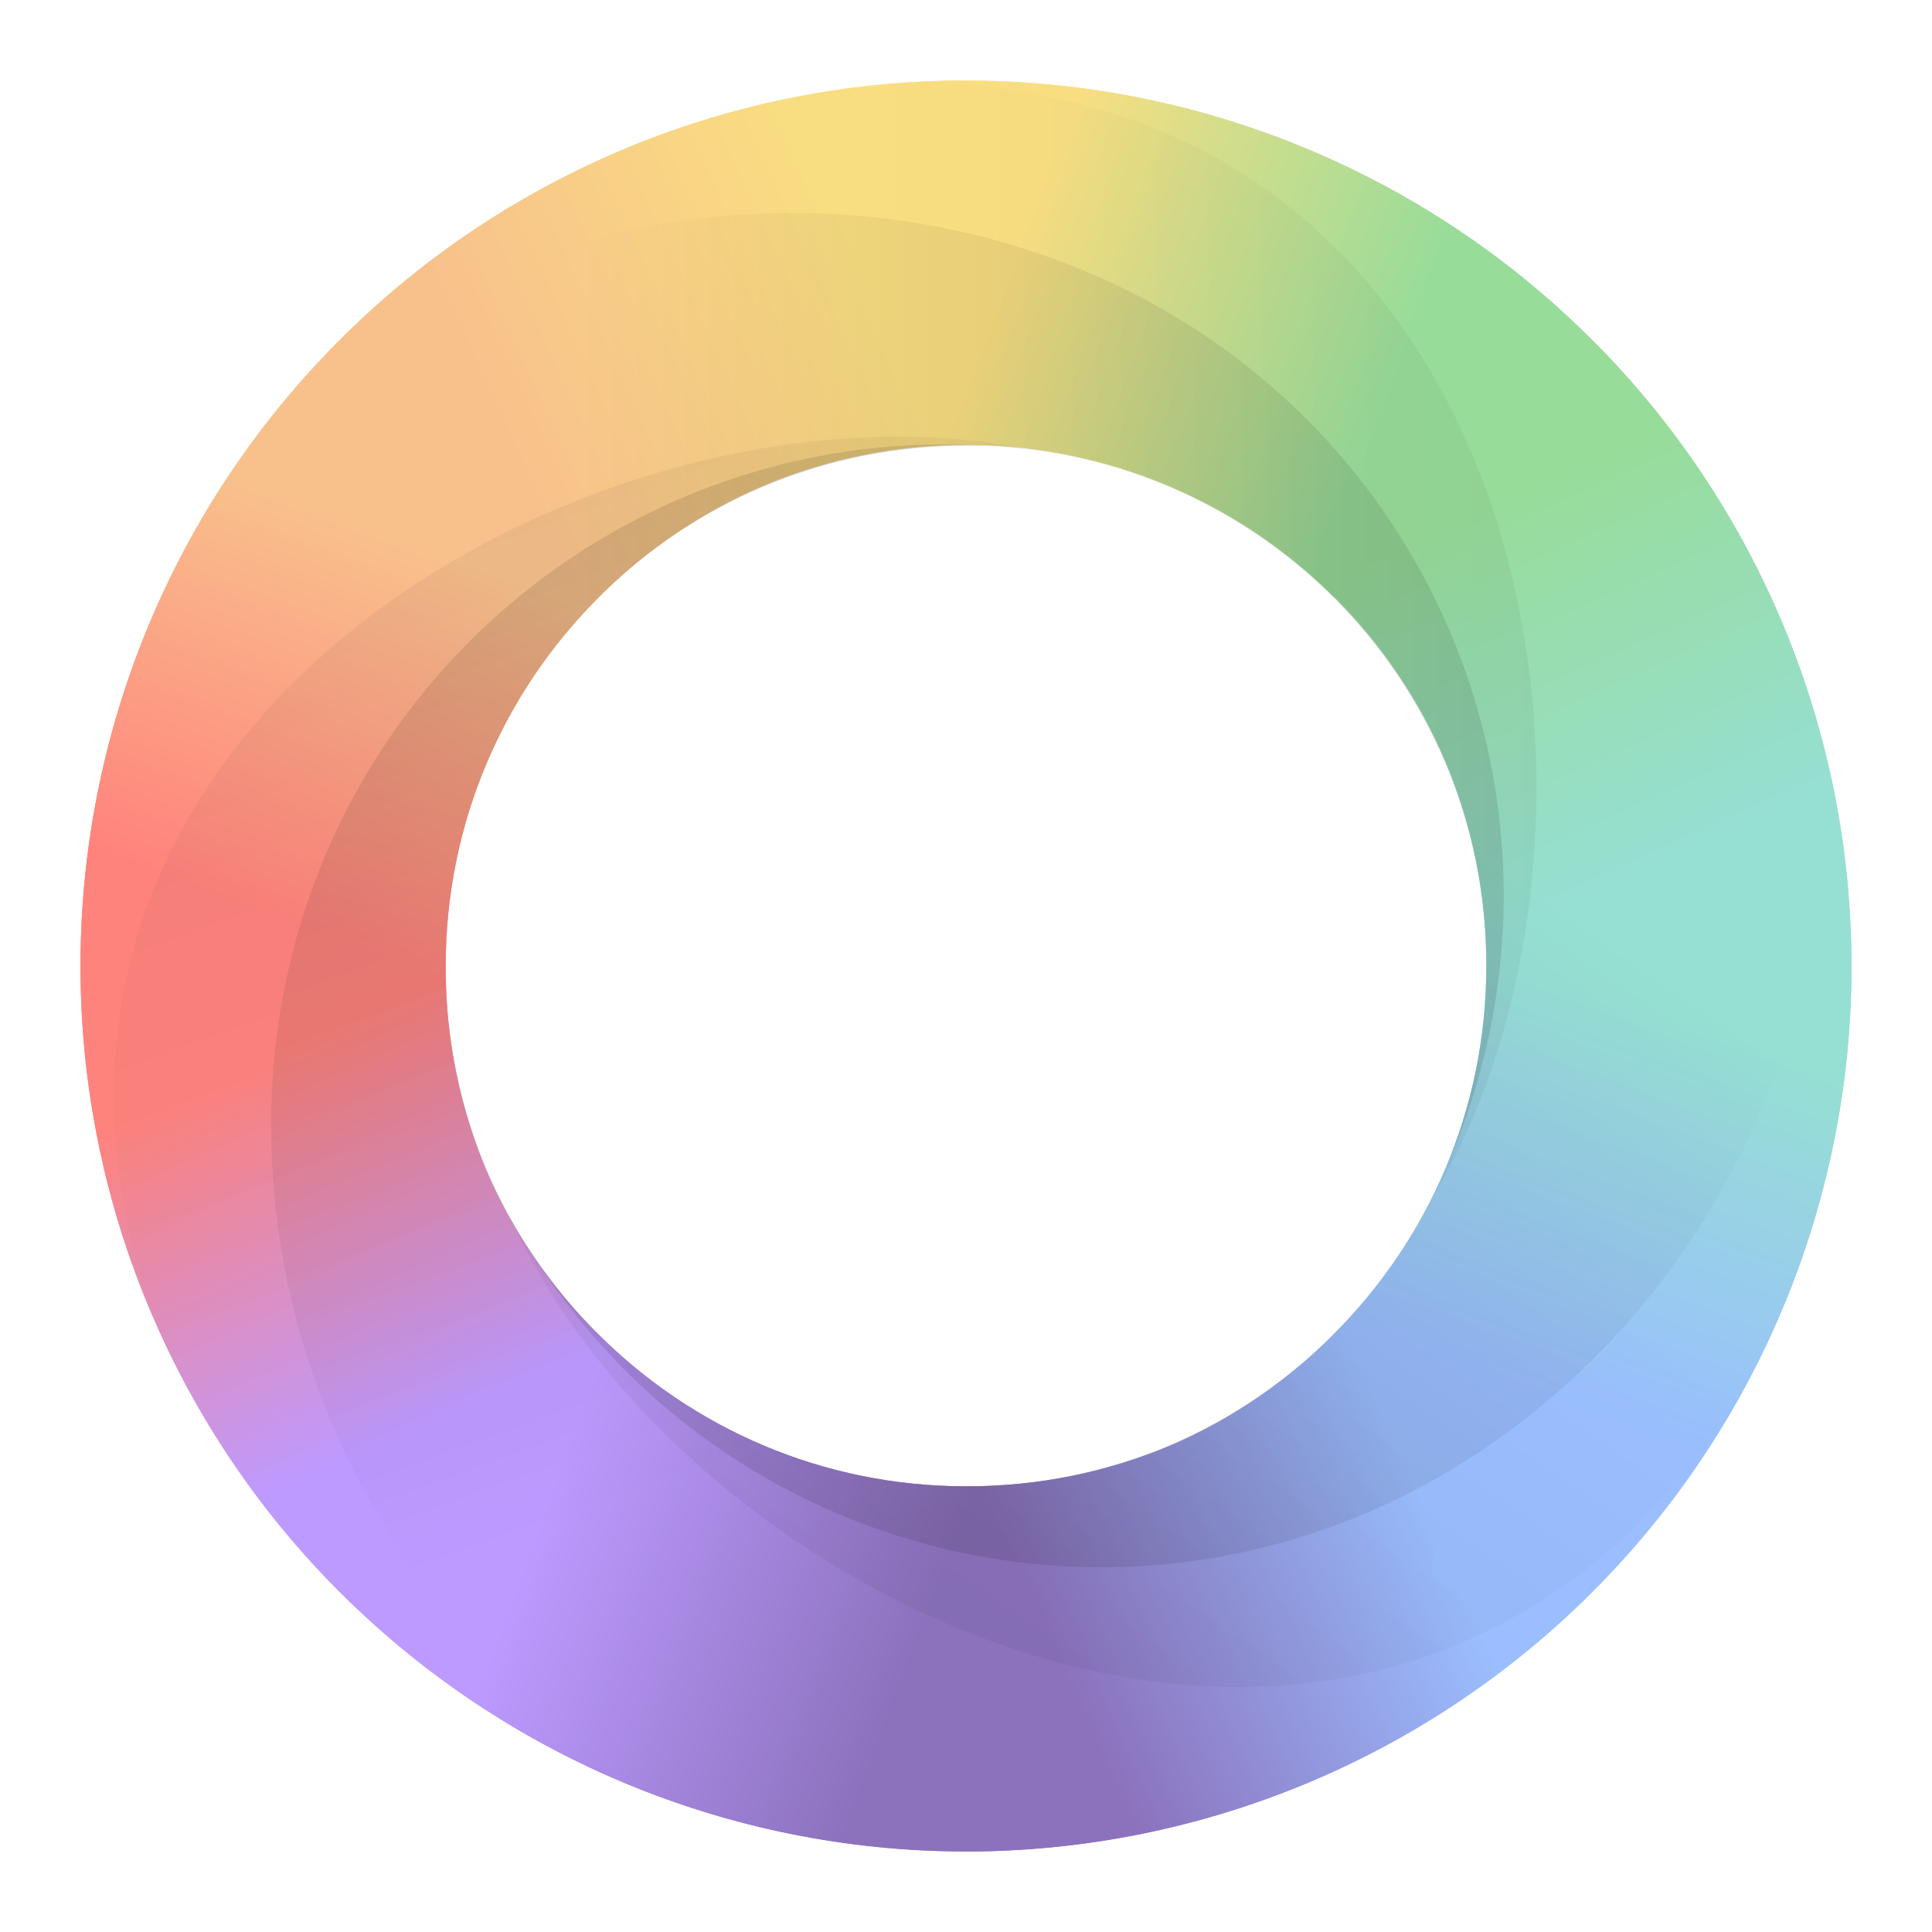 <?xml version="1.0" encoding="UTF-8"?><svg id="a" xmlns="http://www.w3.org/2000/svg" width="192" height="192" xmlns:xlink="http://www.w3.org/1999/xlink" viewBox="0 0 192 192"><defs><clipPath id="c"><path d="m96,8C47.4,8,8,47.4,8,96s39.4,88,88,88,88-39.4,88-88S144.6,8,96,8Zm0,139.71c-28.56,0-51.71-23.15-51.71-51.71s23.15-51.71,51.71-51.71,51.71,23.15,51.71,51.71-23.15,51.71-51.71,51.71Z" fill="none" stroke-width="0"/></clipPath><linearGradient id="f" x1="-321.32" y1="741.82" x2="-315.04" y2="756.99" gradientTransform="translate(-613.17 1978.73) rotate(45) scale(2.41 -2.41)" gradientUnits="userSpaceOnUse"><stop offset="0" stop-color="#8c72bd"/><stop offset="1" stop-color="#9abeff"/></linearGradient><linearGradient id="h" x1="-560.38" y1="1072.6" x2="-554.1" y2="1087.76" gradientTransform="translate(-2534.21 1502.18) rotate(90) scale(2.41 -2.41)" gradientUnits="userSpaceOnUse"><stop offset="0" stop-color="#bd9aff"/><stop offset="1" stop-color="#8c72bd"/></linearGradient><linearGradient id="j" x1="-963.31" y1="1137.45" x2="-957.03" y2="1152.61" gradientTransform="translate(-3555.62 -193.17) rotate(135) scale(2.41 -2.41)" gradientUnits="userSpaceOnUse"><stop offset="0" stop-color="#ff837d"/><stop offset="1" stop-color="#bd9aff"/></linearGradient><linearGradient id="l" x1="-1294.08" y1="898.39" x2="-1287.8" y2="913.55" gradientTransform="translate(-3079.08 -2114.21) rotate(-180) scale(2.41 -2.41)" gradientUnits="userSpaceOnUse"><stop offset="0" stop-color="#f8c18c"/><stop offset="1" stop-color="#ff837d"/></linearGradient><linearGradient id="n" x1="-386.17" y1="338.9" x2="-379.89" y2="354.06" gradientTransform="translate(1082.18 957.31) scale(2.41 -2.41)" gradientUnits="userSpaceOnUse"><stop offset="0" stop-color="#9abeff"/><stop offset="1" stop-color="#96dfd3"/></linearGradient><linearGradient id="p" x1="-1119.86" y1="164.67" x2="-1113.57" y2="179.86" gradientTransform="translate(537.31 -2659.08) rotate(-90) scale(2.41 -2.41)" gradientUnits="userSpaceOnUse"><stop offset="0" stop-color="#98dc9a"/><stop offset="1" stop-color="#f9de81"/></linearGradient><linearGradient id="r" x1="-1358.9" y1="495.45" x2="-1352.65" y2="510.65" gradientTransform="translate(-1383.73 -3135.62) rotate(-135) scale(2.41 -2.41)" gradientUnits="userSpaceOnUse"><stop offset="0" stop-color="#f9de81"/><stop offset="1" stop-color="#f8c18c"/></linearGradient><linearGradient id="t" x1="-710.64" y1="114.99" x2="-716.96" y2="99.82" gradientTransform="translate(1558.73 -963.73) rotate(-45) scale(2.41 -2.41)" gradientUnits="userSpaceOnUse"><stop offset="0" stop-color="#98dc9a"/><stop offset="1" stop-color="#96dfd3"/></linearGradient><linearGradient id="w" x1="-317.26" y1="728.38" x2="-310.98" y2="743.55" gradientTransform="translate(-532.1 1971.94) rotate(43) scale(2.41 -2.41)" xlink:href="#f"/><linearGradient id="y" x1="-548" y1="1065.97" x2="-541.72" y2="1081.13" gradientTransform="translate(-2468.6 1562.73) rotate(88) scale(2.41 -2.41)" xlink:href="#h"/><linearGradient id="aa" x1="-949.87" y1="1141.51" x2="-943.59" y2="1156.68" gradientTransform="translate(-3548.56 -95.94) rotate(133) scale(2.41 -2.41)" xlink:href="#j"/><linearGradient id="ac" x1="-1287.45" y1="910.77" x2="-1281.17" y2="925.93" gradientTransform="translate(-3139.35 -2032.44) rotate(178) scale(2.41 -2.41)" xlink:href="#l"/><linearGradient id="ae" x1="-392.8" y1="326.52" x2="-386.52" y2="341.68" gradientTransform="translate(1126.58 891.98) rotate(-2) scale(2.41 -2.41)" xlink:href="#n"/><linearGradient id="ag" x1="-1132.24" y1="171.3" x2="-1125.95" y2="186.49" gradientTransform="translate(455.83 -2703.19) rotate(-92) scale(2.41 -2.41)" xlink:href="#p"/><linearGradient id="ai" x1="-1362.97" y1="508.89" x2="-1356.72" y2="524.09" gradientTransform="translate(-1480.68 -3112.4) rotate(-137) scale(2.41 -2.41)" xlink:href="#r"/><linearGradient id="ak" x1="-724.08" y1="110.92" x2="-730.4" y2="95.76" gradientTransform="translate(1535.79 -1044.52) rotate(-47) scale(2.41 -2.41)" xlink:href="#t"/><linearGradient id="am" x1="19.63" y1="68.64" x2="149.43" y2="68.64" gradientUnits="userSpaceOnUse"><stop offset=".29" stop-color="#000" stop-opacity="0"/><stop offset="1" stop-color="#000"/></linearGradient><linearGradient id="an" x1="19.87" y1="63.68" x2="152.69" y2="63.68" gradientUnits="userSpaceOnUse"><stop offset=".5" stop-color="#000" stop-opacity="0"/><stop offset="1" stop-color="#000"/></linearGradient><linearGradient id="ao" x1="19.63" y1="68.64" x2="149.43" y2="68.64" gradientTransform="translate(229.46 71.1) rotate(124.43)" xlink:href="#am"/><linearGradient id="ap" x1="19.87" y1="63.68" x2="152.69" y2="63.68" gradientTransform="translate(229.46 71.1) rotate(124.43)" xlink:href="#an"/><linearGradient id="aq" x1="19.63" y1="68.64" x2="149.43" y2="68.64" gradientTransform="translate(38.39 218.93) rotate(-109.89)" xlink:href="#am"/><linearGradient id="ar" x1="19.87" y1="63.68" x2="152.69" y2="63.68" gradientTransform="translate(38.39 218.93) rotate(-109.89)" xlink:href="#an"/></defs><g id="b"><g clip-path="url(#c)"><path d="m96,8C47.4,8,8,47.4,8,96s39.4,88,88,88,88-39.4,88-88S144.6,8,96,8Zm0,139.71c-28.56,0-51.71-23.15-51.71-51.71s23.15-51.71,51.71-51.71,51.71,23.15,51.71,51.71-23.15,51.71-51.71,51.71Z" fill="none" stroke-width="0"/><g id="d"><g id="e"><path id="g" d="m96,147.71v36.29c23.34,0,45.72-9.27,62.23-25.77l-25.66-25.66c-4.78,4.83-10.47,8.67-16.74,11.3-6.29,2.57-13.03,3.88-19.83,3.84Z" fill="url(#f)" stroke-width="0"/><path id="i" d="m59.44,132.56l-25.66,25.66c16.5,16.5,38.89,25.77,62.23,25.77v-36.29c-13.71-.01-26.86-5.46-36.56-15.14h0Z" fill="url(#h)" stroke-width="0"/><path id="k" d="m8,96c0,23.34,9.27,45.72,25.77,62.23l25.66-25.66c-4.83-4.78-8.67-10.47-11.3-16.74-2.57-6.29-3.88-13.03-3.84-19.83H8Z" fill="url(#j)" stroke-width="0"/><path id="m" d="m33.77,33.77c-16.5,16.5-25.77,38.89-25.77,62.23h36.29c.01-13.71,5.46-26.86,15.14-36.56l-5.97-5.97s-3.79-9.11-2.75-13.63c.82-3.58,8.68-5.7,6.67-8.77-3-4.59-11.07-4.78-16.86-1.45-1.35.78-3,3.87-3.82,5.53-.28.58-.87.69-1.33.23l-1.61-1.61Z" fill="url(#l)" stroke-width="0"/><path id="o" d="m147.71,96c-.01,13.71-5.46,26.86-15.14,36.56l10,10c1.07,1.98,1.51,4.36,1.41,6.6-.15,3.4-5.86,7.88-3.02,9.75,3.55,2.34,5.47-8.43,9.72-8.26l7.56,7.56c16.5-16.5,25.77-38.89,25.77-62.23h-36.29Z" fill="url(#n)" stroke-width="0"/><path id="q" d="m96,8v36.19c2.68,0,5.35.21,7.99.63.09.01.18.03.27.05,2.57.42,5.11,1.03,7.59,1.82.11.04.22.07.33.11,2.46.81,4.85,1.8,7.16,2.97.1.05.21.1.31.16,2.32,1.19,4.54,2.55,6.65,4.08.07.05.15.1.22.16,2.16,1.58,4.2,3.32,6.1,5.21l25.59-25.59c-16.5-16.5-38.89-25.77-62.23-25.77h0Z" fill="url(#p)" stroke-width="0"/><path id="s" d="m62.32,14.7c-10.68,4.42-20.38,10.9-28.55,19.07l25.66,25.66c4.78-4.83,10.47-8.67,16.74-11.3,6.29-2.6,13.02-3.94,19.82-3.94h0s0-36.2,0-36.2c-11.56,0-23,2.28-33.68,6.7h0Z" fill="url(#r)" stroke-width="0"/><path id="u" d="m158.23,33.77l-25.59,25.59h0c4.81,4.81,8.63,10.52,11.23,16.81,2.57,6.29,3.88,13.03,3.84,19.83h36.29c0-23.34-9.27-45.72-25.77-62.23h0Z" fill="url(#t)" stroke-width="0"/></g><g id="v"><path id="x" d="m97.8,147.67l1.27,36.27c23.32-.81,45.37-10.86,61.29-27.93l-26.54-24.75c-4.61,4.99-10.16,9.03-16.33,11.88-6.2,2.79-12.89,4.33-19.68,4.53Z" fill="url(#w)" stroke-width="0"/><path id="z" d="m60.74,133.82l-24.75,26.54c17.07,15.92,39.76,24.4,63.09,23.59l-1.27-36.27c-13.7.47-27.03-4.52-37.07-13.86h0Z" fill="url(#y)" stroke-width="0"/><path id="ab" d="m8.05,99.07c.81,23.32,10.86,45.37,27.93,61.29l24.75-26.54c-4.99-4.61-9.03-10.16-11.88-16.33-2.79-6.2-4.33-12.89-4.53-19.68l-36.27,1.27Z" fill="url(#aa)" stroke-width="0"/><path id="ad" d="m31.64,35.98c-15.92,17.07-24.4,39.76-23.59,63.09l36.27-1.27c-.47-13.7,4.52-27.03,13.86-37.07l-6.17-5.76s-4.1-8.97-3.22-13.53c.7-3.6,8.47-5.99,6.36-8.99-3.16-4.48-11.23-4.39-16.9-.86-1.33.82-2.87,3.98-3.62,5.66-.26.59-.85.72-1.32.28l-1.66-1.55Z" fill="url(#ac)" stroke-width="0"/><path id="af" d="m147.67,94.2c.47,13.7-4.52,27.03-13.86,37.07l10.35,9.65c1.14,1.94,1.66,4.3,1.64,6.55-.04,3.4-5.59,8.08-2.68,9.85,3.63,2.22,5.17-8.61,9.42-8.59l7.82,7.29c15.92-17.07,24.4-39.76,23.59-63.09l-36.27,1.27Z" fill="url(#ae)" stroke-width="0"/><path id="ah" d="m92.93,8.05l1.26,36.17c2.68-.09,5.35.03,8.01.35.09.01.18.02.27.04,2.58.33,5.14.85,7.65,1.56.11.03.23.07.34.1,2.48.72,4.91,1.63,7.26,2.71.11.05.21.1.32.15,2.36,1.11,4.63,2.39,6.79,3.84.08.05.15.1.23.15,2.22,1.5,4.32,3.17,6.27,4.99l24.69-26.47c-17.07-15.92-39.76-24.4-63.09-23.59h0Z" fill="url(#ag)" stroke-width="0"/><path id="aj" d="m59.51,15.92c-10.52,4.79-19.98,11.61-27.87,20.06l26.54,24.75c4.61-4.99,10.16-9.03,16.33-11.88,6.19-2.82,12.88-4.39,19.67-4.63h0s-1.26-36.17-1.26-36.17c-11.55.4-22.91,3.08-33.42,7.87h0Z" fill="url(#ai)" stroke-width="0"/><path id="al" d="m156.02,31.64l-24.69,26.47h0c4.98,4.64,8.99,10.22,11.81,16.41,2.79,6.2,4.33,12.89,4.53,19.68l36.27-1.27c-.81-23.32-10.86-45.37-27.93-61.29h0Z" fill="url(#ak)" stroke-width="0"/></g></g><path d="m54.42,65.26c.14-.19.28-.37.43-.56.25-.32.5-.65.76-.96,9.47-11.85,24.04-19.45,40.39-19.45,28.56,0,51.71,23.15,51.71,51.71,0,4.62-.62,9.1-1.76,13.37-.16.62-.34,1.23-.52,1.84-.02.07-.04.14-.06.2-.49,1.59-1.06,3.16-1.71,4.71,13.84-31.12,2.17-68.03-28.12-85.39C83.53,12.48,39.15,20.76,19.87,51.88c-.08.14-.16.28-.24.41l31.27,18.24c1.08-1.85,2.26-3.6,3.52-5.27Z" fill="url(#am)" opacity=".15" stroke-width="0"/><path d="m142.23,119.19c.51-1.01.98-2.03,1.42-3.06,13.83-31.12,2.16-68.04-28.12-85.4C83.52,12.48,32.19,17.41,19.87,51.88,36.78,4.56,89.72,8.25,89.72,8.25c63.73-.25,74.63,74.8,52.51,110.94Z" fill="url(#an)" opacity=".05" stroke-width="0"/><path d="m144.86,79.08c.08.22.15.45.22.67.13.39.25.78.37,1.17,4.42,14.51,2.44,30.83-6.8,44.31-16.15,23.55-48.33,29.56-71.88,13.41-3.81-2.61-7.16-5.66-10.04-9.01-.42-.48-.82-.98-1.23-1.47-.04-.06-.09-.11-.13-.16-1.04-1.3-2.01-2.66-2.92-4.08,17.84,29.01,54.89,40.26,86.33,25.09,33.15-16.08,51.41-57.36,36.65-90.86-.07-.14-.14-.29-.21-.43l-32.72,15.48c.92,1.94,1.69,3.9,2.36,5.88Z" fill="url(#ao)" opacity=".15" stroke-width="0"/><path d="m50.73,121.02c.54.99,1.11,1.96,1.72,2.9,17.84,29.01,54.89,40.26,86.34,25.1,33.15-16.09,58.11-61.21,36.64-90.86,29.48,40.7-3.5,82.28-3.5,82.28-35.83,52.7-103.89,19.26-121.2-19.42Z" fill="url(#ap)" opacity=".05" stroke-width="0"/><path d="m81.24,145.55c-.23-.07-.45-.14-.67-.21-.39-.13-.78-.25-1.16-.38-14.37-4.88-26.47-15.99-32.03-31.37-9.71-26.85,4.18-56.5,31.03-66.21,4.35-1.57,8.77-2.52,13.17-2.9.63-.06,1.27-.1,1.91-.14.07,0,.14,0,.21-.01,1.66-.08,3.33-.08,5.01,0-33.97-2.43-64.71,21.11-70.74,55.49-6.27,36.31,16.61,75.22,52.43,82.76.16.03.31.06.47.08l6.51-35.61c-2.11-.38-4.15-.9-6.15-1.52Z" fill="url(#aq)" opacity=".15" stroke-width="0"/><path d="m102.08,44.64c-1.12-.14-2.24-.24-3.36-.3-33.97-2.42-64.72,21.11-70.74,55.5-6.27,36.31,15.83,82.91,52.43,82.76-50.25.2-64.79-50.83-64.79-50.83C-6.29,71.92,60.57,36.13,102.08,44.64Z" fill="url(#ar)" opacity=".05" stroke-width="0"/></g></g></svg>